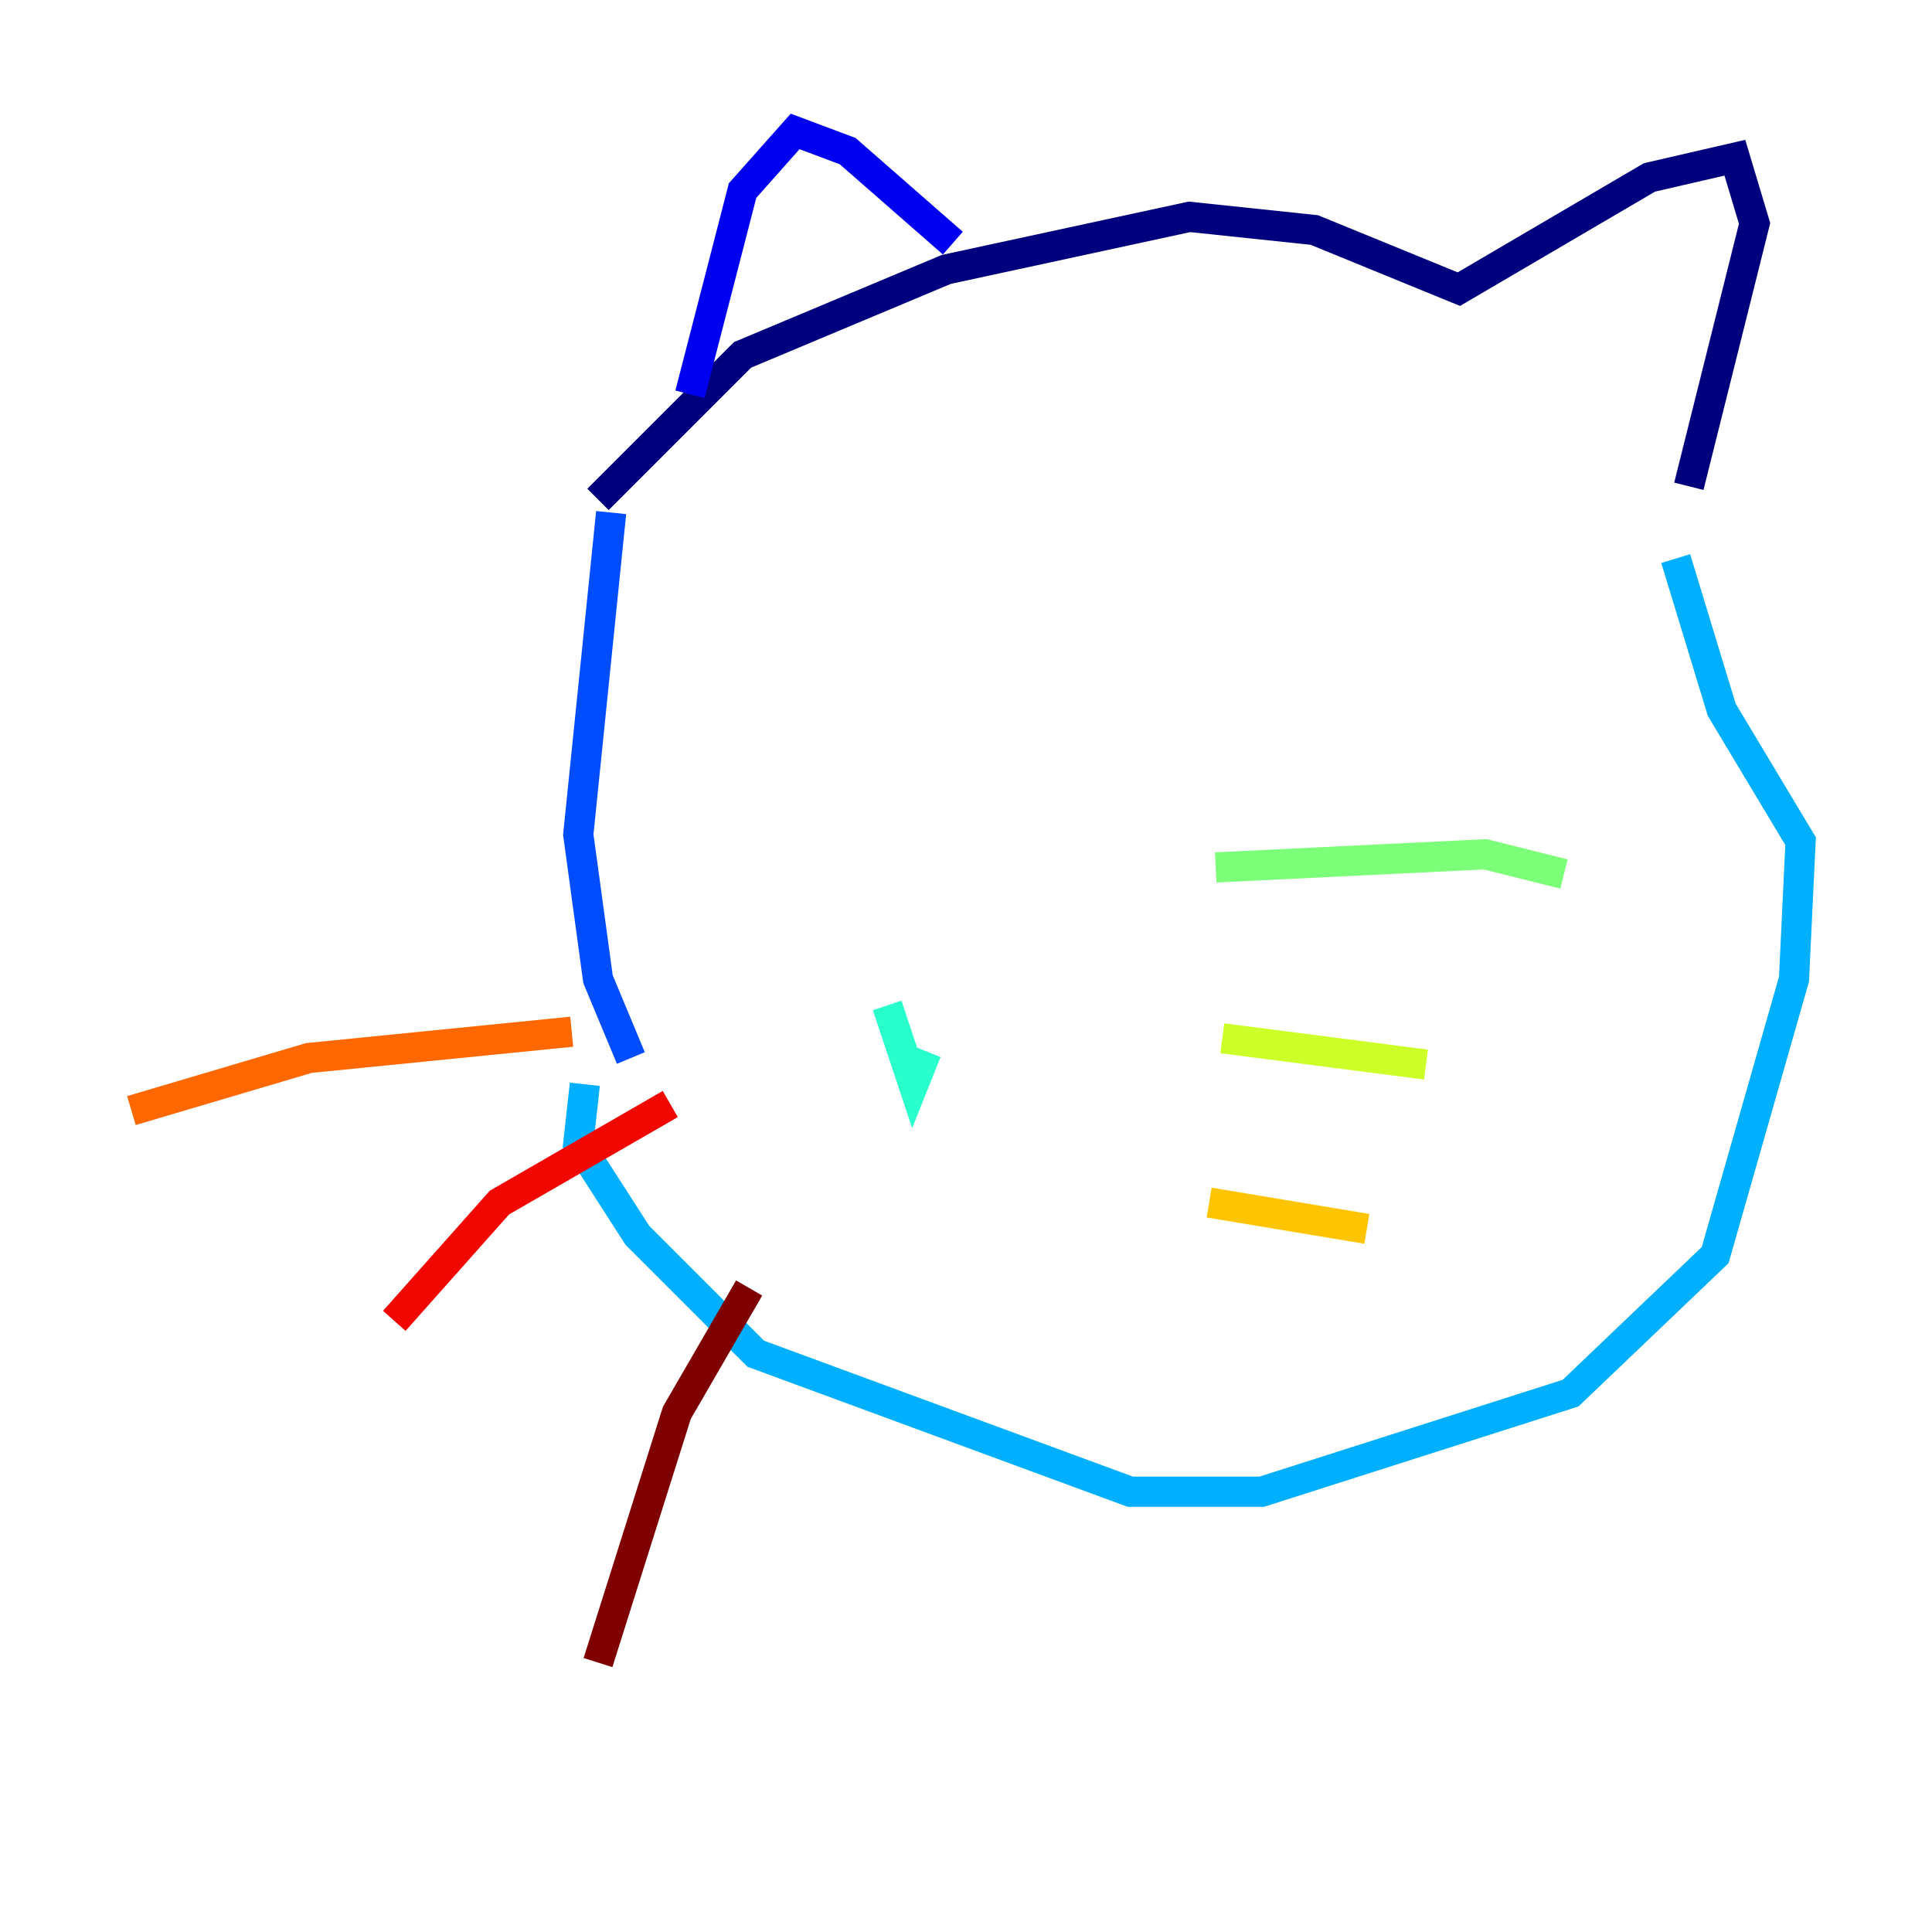 <?xml version="1.0" encoding="utf-8" ?>
<svg baseProfile="tiny" height="128" version="1.2" viewBox="0,0,128,128" width="128" xmlns="http://www.w3.org/2000/svg" xmlns:ev="http://www.w3.org/2001/xml-events" xmlns:xlink="http://www.w3.org/1999/xlink"><defs /><polyline fill="none" points="39.619,33.088 49.197,23.51 62.694,17.85 78.803,14.367 87.075,15.238 96.653,19.157 109.279,11.755 114.939,10.449 116.245,14.803 111.891,32.218" stroke="#00007f" stroke-width="2" /><polyline fill="none" points="45.714,26.122 49.197,12.626 52.68,8.707 56.163,10.014 63.129,16.109" stroke="#0000f1" stroke-width="2" /><polyline fill="none" points="40.49,33.959 38.313,55.292 39.619,64.871 41.796,70.095" stroke="#004cff" stroke-width="2" /><polyline fill="none" points="111.02,37.007 114.068,47.02 119.293,55.728 118.857,64.871 113.633,83.156 104.054,92.299 83.592,98.83 74.884,98.83 50.068,89.687 42.231,81.85 38.313,75.755 38.748,71.837" stroke="#00b0ff" stroke-width="2" /><polyline fill="none" points="58.776,66.612 60.517,71.837 61.388,69.66" stroke="#29ffcd" stroke-width="2" /><polyline fill="none" points="80.544,57.469 98.395,56.599 103.619,57.905" stroke="#7cff79" stroke-width="2" /><polyline fill="none" points="80.98,68.789 94.476,70.531" stroke="#cdff29" stroke-width="2" /><polyline fill="none" points="80.109,79.674 90.558,81.415" stroke="#ffc400" stroke-width="2" /><polyline fill="none" points="37.878,68.354 20.463,70.095 8.707,73.578" stroke="#ff6700" stroke-width="2" /><polyline fill="none" points="44.408,73.143 33.088,79.674 26.122,87.51" stroke="#f10700" stroke-width="2" /><polyline fill="none" points="49.633,85.333 44.843,93.605 39.619,110.15" stroke="#7f0000" stroke-width="2" /></svg>